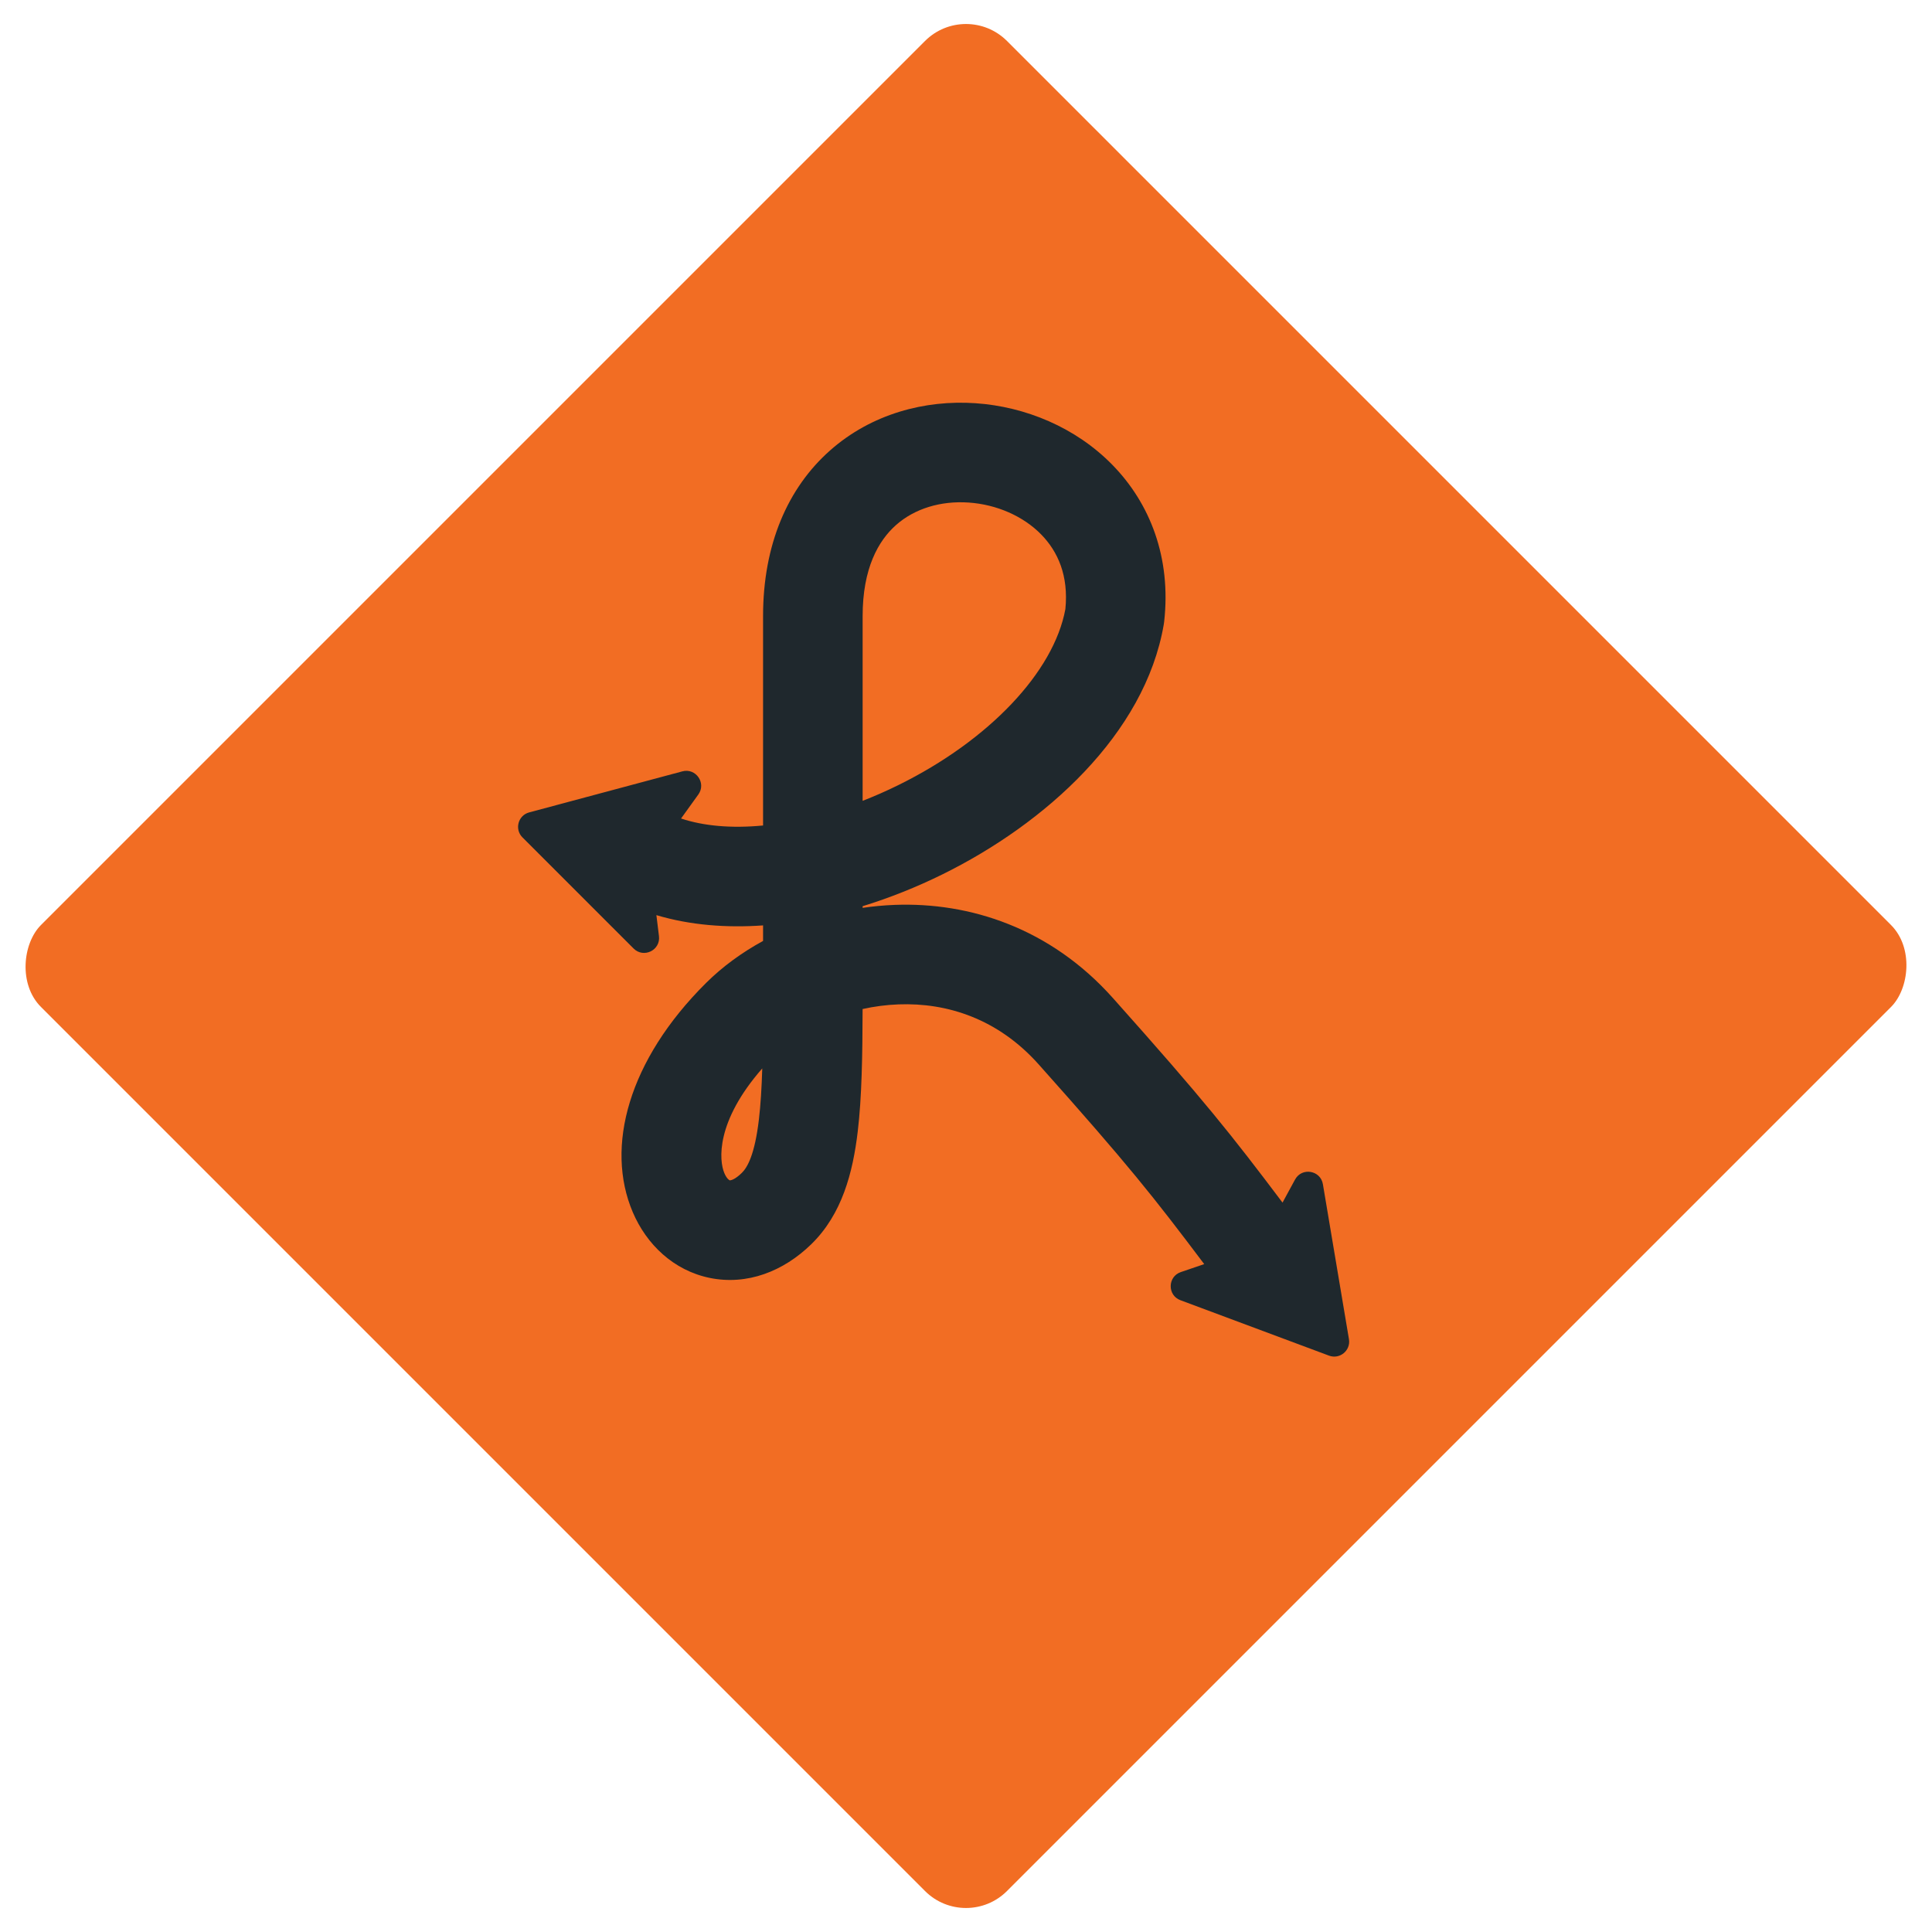 <svg width="400" height="400" viewBox="0 0 400 400" fill="none" xmlns="http://www.w3.org/2000/svg">
<g clip-path="url(#clip0)">
<rect x="200" y="-6.10352e-05" width="282.843" height="282.843" rx="12" transform="rotate(45 200 -6.10352e-05)" fill="#F26D23"/>
<path fill-rule="evenodd" clip-rule="evenodd" d="M241.028 128.705C242.514 115.438 238.097 104.206 230.309 96.245C222.72 88.488 212.307 84.186 201.947 83.48C191.554 82.772 180.468 85.647 171.87 93.249C163.1 101.003 157.985 112.727 157.985 127.558V170.91C151.341 171.546 145.605 170.994 141.004 169.463L144.58 164.496C146.279 162.137 144.079 158.95 141.271 159.703L109.556 168.2C107.257 168.816 106.487 171.69 108.17 173.373L131.176 196.379C133.255 198.458 136.788 196.736 136.432 193.818L135.9 189.468C142.935 191.574 150.499 192.123 157.985 191.593V194.811C153.551 197.23 149.565 200.155 146.226 203.467C130.075 219.487 125.259 237.486 131.008 250.969C133.844 257.62 139.436 263.046 146.971 264.583C154.652 266.15 162.19 263.251 167.994 257.576C174.34 251.371 176.575 242.789 177.589 234.239C178.424 227.199 178.569 218.655 178.593 208.908C180.983 208.377 183.476 208.042 186.026 207.946C196.101 207.566 206.616 210.924 215.036 220.359C233.688 241.258 238.838 247.808 249.321 261.722L244.478 263.37C241.726 264.306 241.669 268.178 244.393 269.194L275.155 280.67C277.385 281.502 279.68 279.608 279.285 277.26L273.892 245.175C273.405 242.276 269.528 241.629 268.125 244.213L265.534 248.986C254.949 234.944 249.417 227.924 230.415 206.633C217.448 192.104 200.747 186.763 185.25 187.347C183.013 187.431 180.791 187.639 178.599 187.962V187.618C184.239 185.881 189.804 183.651 195.132 181.024C216.394 170.541 237.045 152.012 240.943 129.301C240.977 129.103 241.006 128.904 241.028 128.705ZM178.599 127.558V165.803C181.091 164.833 183.572 163.741 186.017 162.535C204.767 153.291 218.176 139.128 220.575 126.109C221.268 119.209 219.027 114.19 215.574 110.661C211.873 106.877 206.378 104.444 200.545 104.046C194.746 103.651 189.355 105.305 185.524 108.692C181.865 111.927 178.599 117.652 178.599 127.558ZM149.97 242.883C148.846 240.248 148.169 232.214 157.817 221.207C157.694 225.24 157.483 228.74 157.119 231.811C156.257 239.079 154.74 241.706 153.583 242.837C152.188 244.201 151.346 244.374 151.095 244.384C150.966 244.329 150.462 244.039 149.97 242.883ZM151.016 244.379C151.016 244.376 151.04 244.375 151.087 244.385C151.04 244.386 151.016 244.381 151.016 244.379ZM151.106 244.389C151.121 244.392 151.127 244.395 151.127 244.395C151.127 244.395 151.12 244.394 151.106 244.389Z" fill="#1F282D"/>
</g>
<defs>
<clipPath id="clip0">
<rect width="400" height="400" fill="white"/>
</clipPath>
</defs>
</svg>
